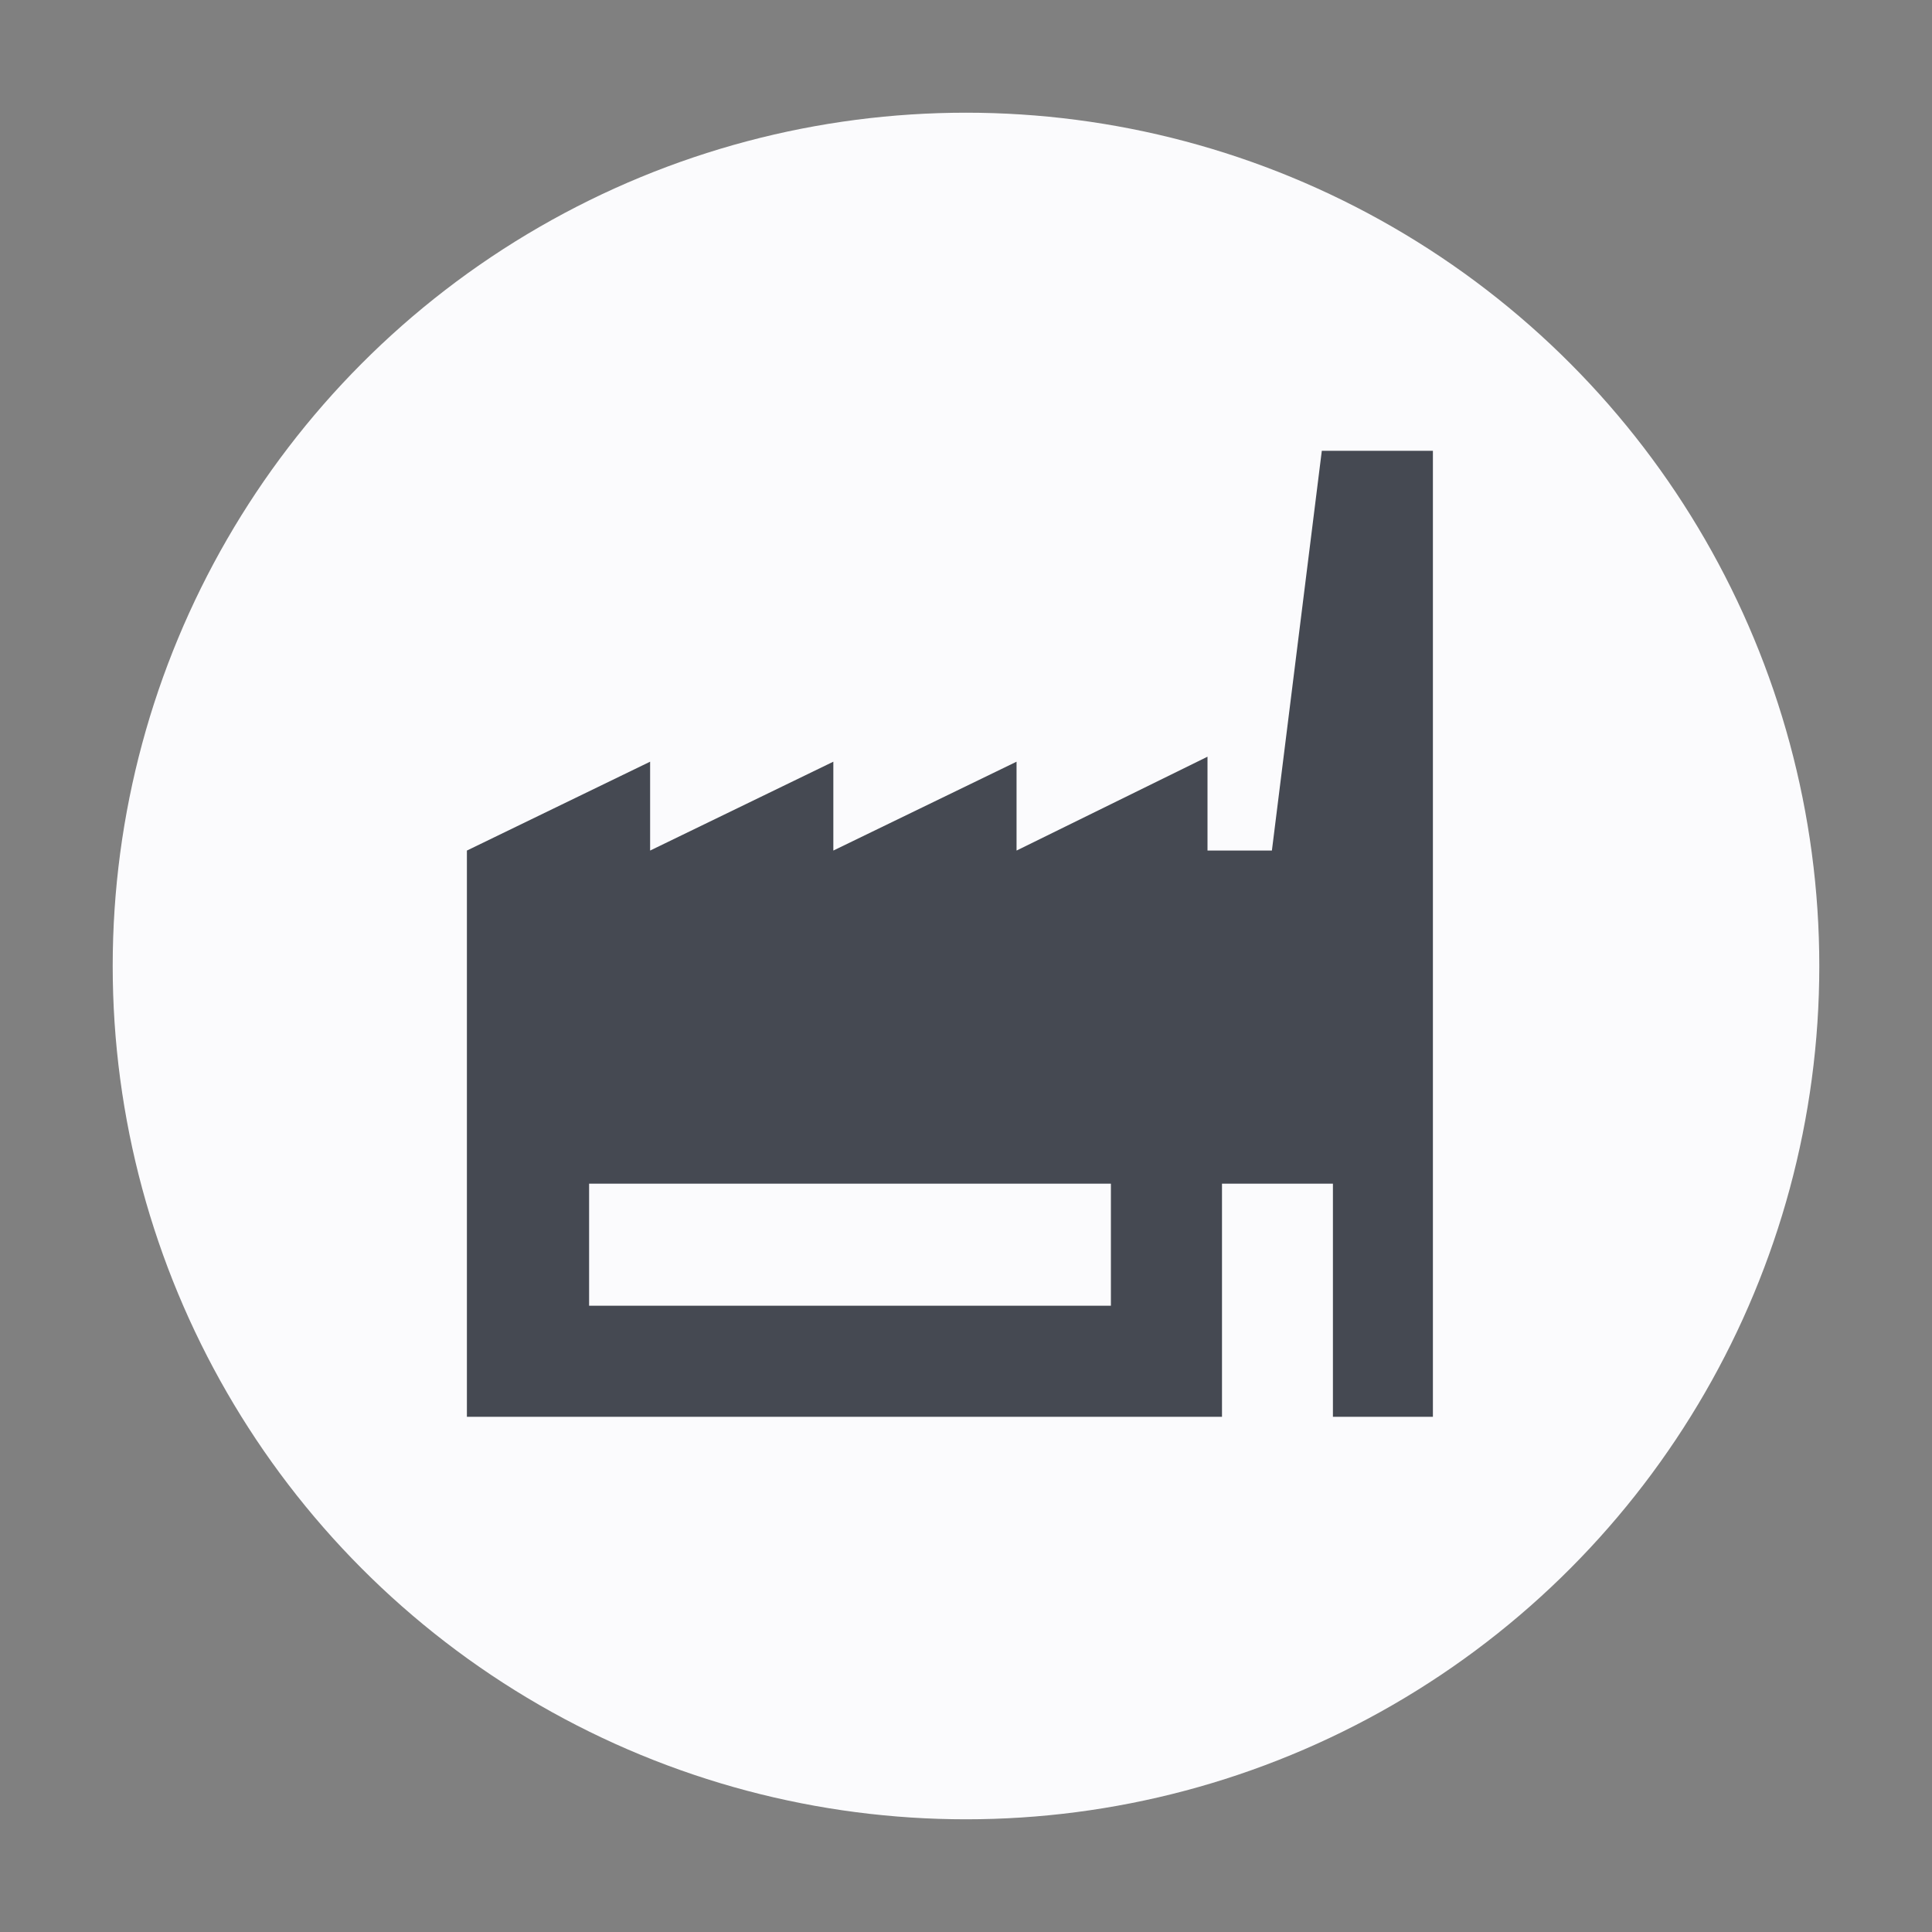 <svg id="visual" xmlns="http://www.w3.org/2000/svg" viewBox="0 0 120 120"><rect x="0" y="0" width="120" height="120" fill="#808080" stroke="none"/><defs><style>.cls-1{fill:#fbfbfd;}.cls-2{fill:#454952;}</style></defs><title>CompanyContact-60</title><circle class="cls-1" cx="60" cy="60" r="53"/><path class="cls-2" d="M82.1,28,79,52.83H75V47L63.14,52.83V47.31L51.76,52.83V47.31L40.38,52.83V47.31L29,52.83V88H75.9V73.52h6.89V88H89V28ZM69,81.1H36.59V73.52H69Z"/></svg>